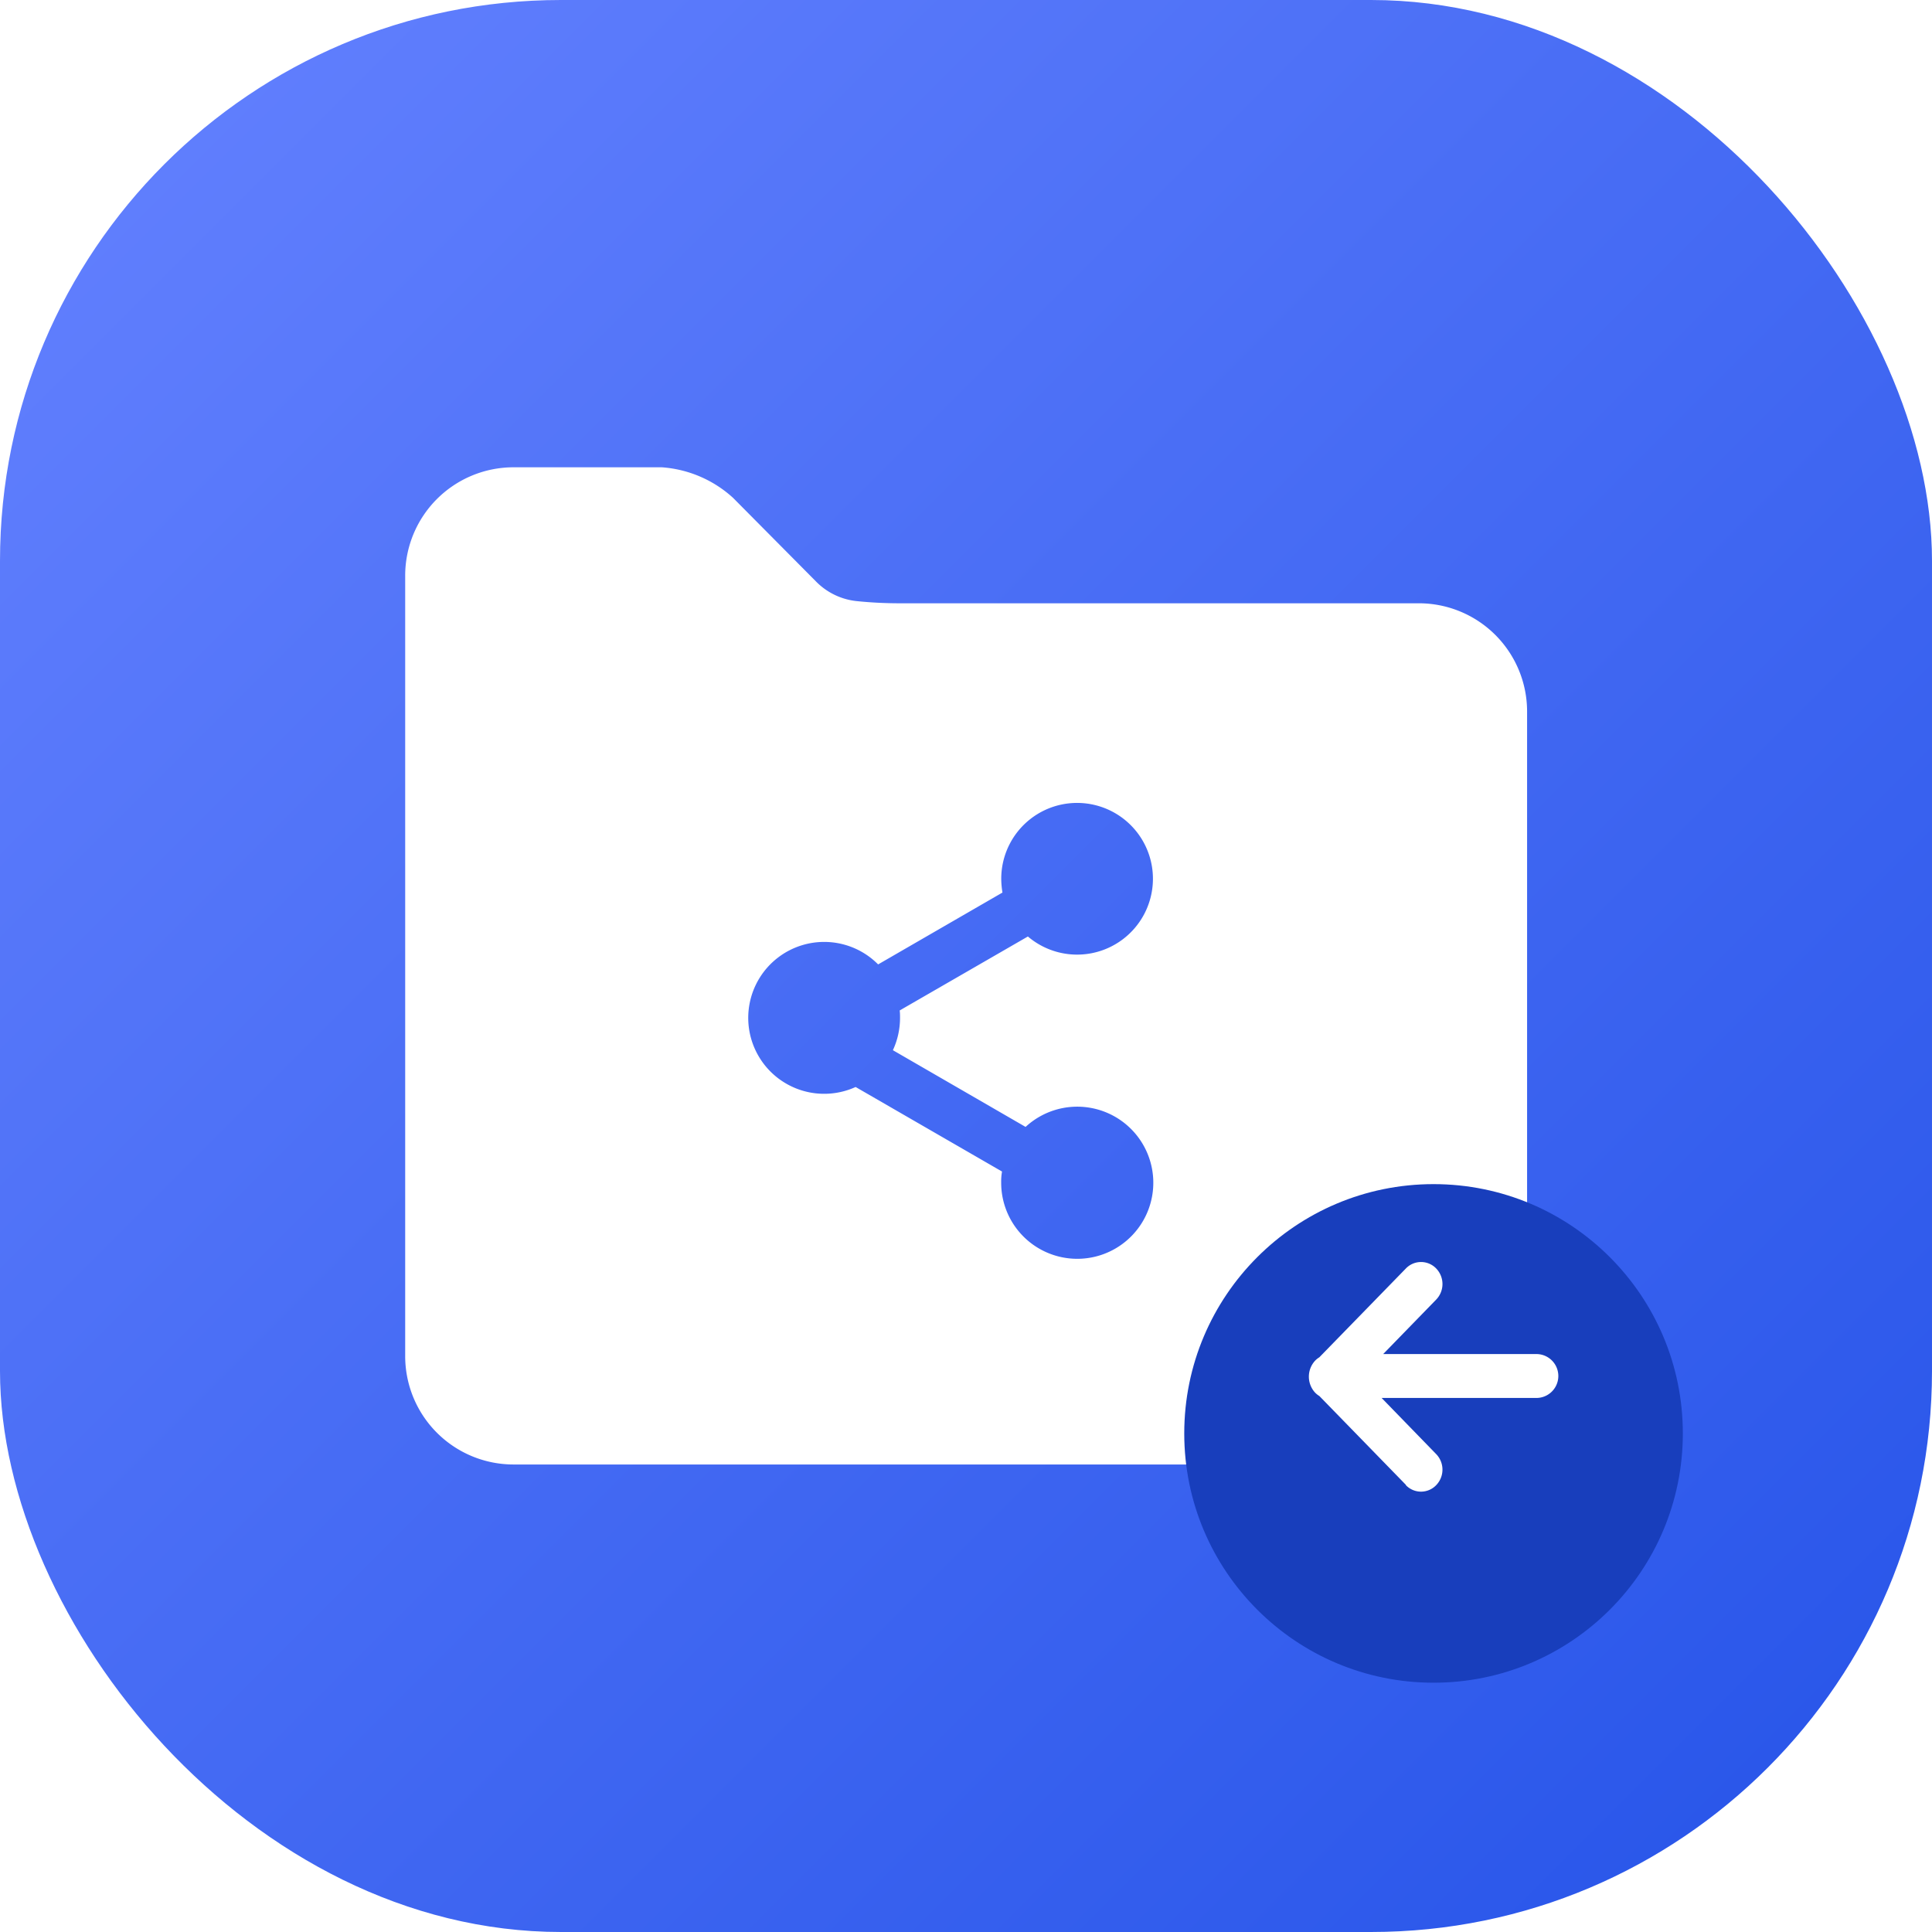 <svg xmlns="http://www.w3.org/2000/svg" width="62" height="62" viewBox="0 0 62 62">
    <defs>
        <linearGradient id="hqszoqvvsa" x1="1" y1="1" x2="0" gradientUnits="objectBoundingBox">
            <stop offset="0" stop-color="#2553e8"/>
            <stop offset="1" stop-color="#6582ff"/>
        </linearGradient>
        <filter id="m6c9e2g9wb" x="32.004" y="32" width="28" height="28" filterUnits="userSpaceOnUse">
            <feOffset dy="2"/>
            <feGaussianBlur stdDeviation="2" result="blur"/>
            <feFlood flood-color="#1c1c1c" flood-opacity=".153"/>
            <feComposite operator="in" in2="blur"/>
            <feComposite in="SourceGraphic"/>
        </filter>
    </defs>
    <g transform="translate(0 3)">
        <rect width="62" height="62" rx="18" transform="translate(0 -3)" style="fill:url(#hqszoqvvsa)"/>
        <path data-name="빼기 805" d="M22293.3 6649.6h-29.074a3.477 3.477 0 0 1-3.465-3.48v-25.041a3.477 3.477 0 0 1 3.465-3.48h4.768a3.784 3.784 0 0 1 2.287.979l2.664 2.686a2.139 2.139 0 0 0 1.332.632 13.432 13.432 0 0 0 1.422.067h16.6a3.474 3.474 0 0 1 3.465 3.475v20.682a3.477 3.477 0 0 1-3.464 3.48zm-18.086-12.115 4.7 2.714a1.845 1.845 0 0 0-.027.353 2.441 2.441 0 1 0 .783-1.785l-4.258-2.462a2.467 2.467 0 0 0 .229-1.03c0-.08 0-.158-.01-.24v-.006l4.113-2.373a2.434 2.434 0 1 0-.855-1.852 2.823 2.823 0 0 0 .039.442l-3.99 2.306a2.437 2.437 0 1 0-.723 3.934z" transform="translate(-22247.758 -6605.603)" style="fill:#fff"/>
        <g style="filter:url(#m6c9e2g9wb)">
            <circle data-name="타원 8137" cx="8" cy="8" r="8" transform="translate(38.004 33)" style="fill:#183ebc"/>
        </g>
        <path data-name="합치기 856" d="M3.113 7.151.336 4.3A.691.691 0 0 1 .2 4.192a.756.756 0 0 1 0-1.027.692.692 0 0 1 .135-.108L3.113.206a.674.674 0 0 1 .971 0 .719.719 0 0 1 0 1l-1.7 1.747H7.3a.7.7 0 0 1 0 1.409H2.334l1.749 1.8a.717.717 0 0 1 0 1 .673.673 0 0 1-.97 0z" transform="translate(42.004 37.5)" style="fill:#fff"/>
    </g>
</svg>
